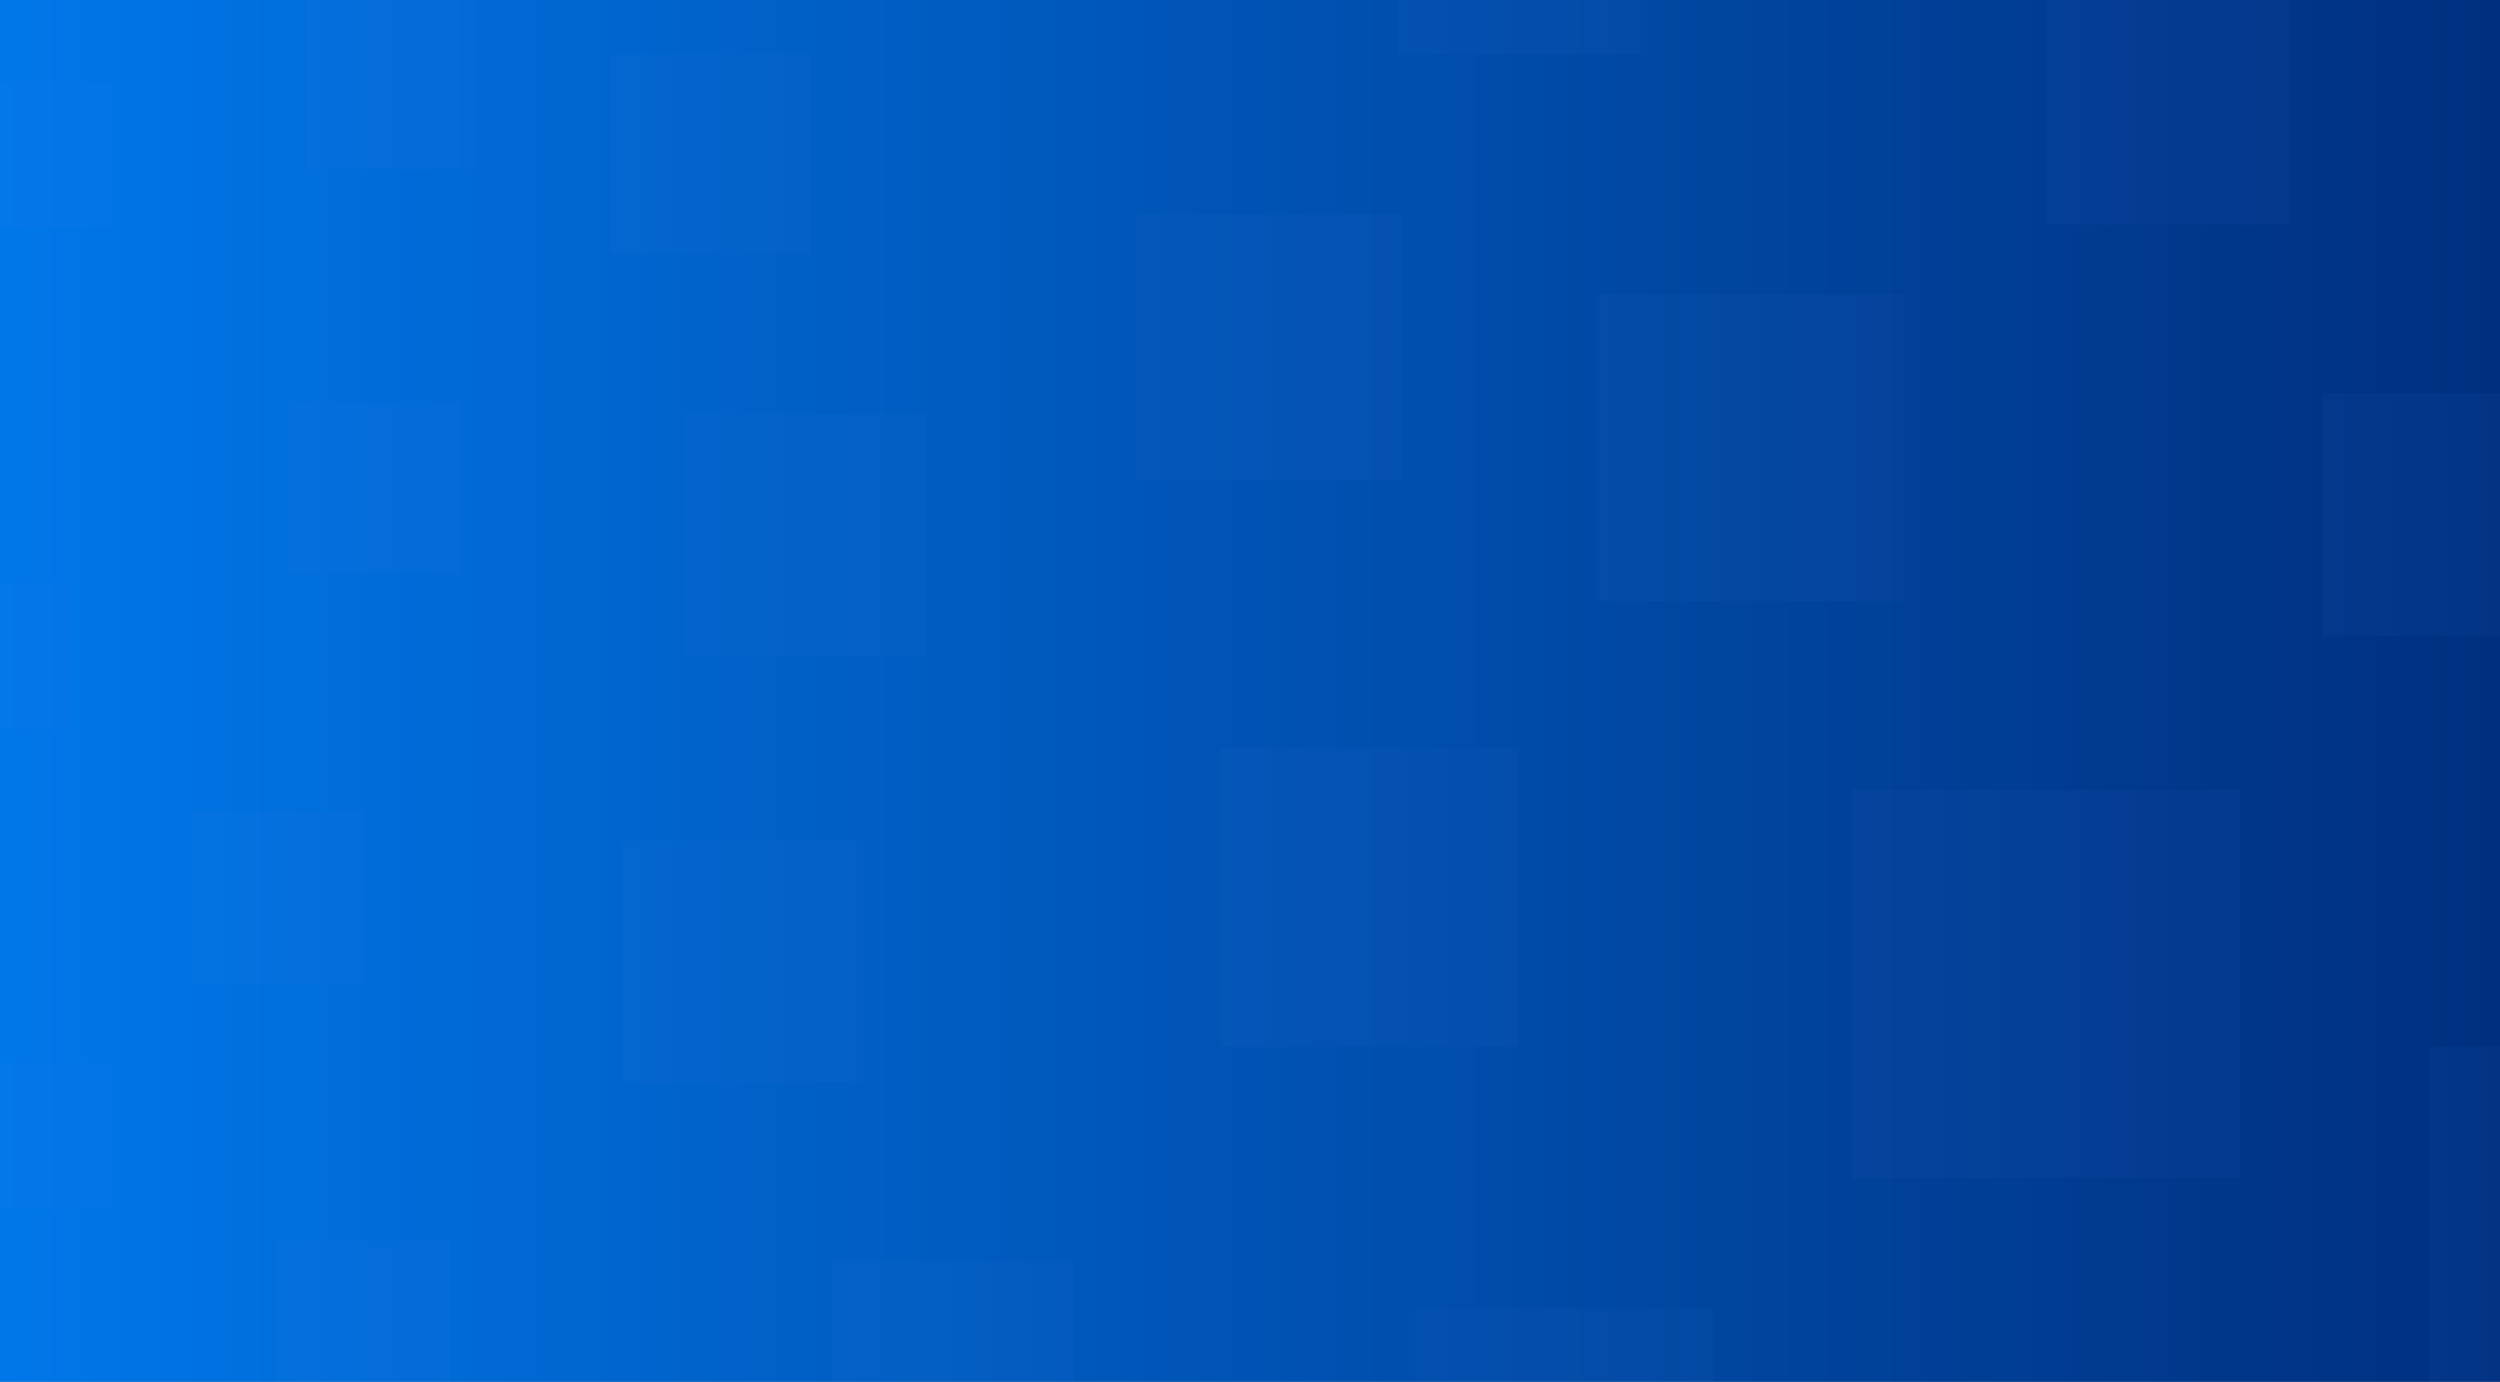 <?xml version="1.0" encoding="utf-8"?>
<!-- Generator: Adobe Illustrator 18.1.1, SVG Export Plug-In . SVG Version: 6.00 Build 0)  -->
<svg version="1.1" id="main" xmlns="http://www.w3.org/2000/svg" xmlns:xlink="http://www.w3.org/1999/xlink" x="0px" y="0px"
	 width="5530.38px" height="3056.69px" viewBox="0 0 5530.38 3056.69" style="enable-background:new 0 0 5530.38 3056.69;"
	 xml:space="preserve">
<rect x="0" y="0" width="5530.38" height="3056.69" fill="#808080" stroke="none"/>
<style type="text/css">
	.st0{fill:url(#SVGID_1_);}
	.st1{opacity:0.05;fill:#6089EF;}
	.st2{fill:#FFFFFF;}
</style>
<linearGradient id="SVGID_1_" gradientUnits="userSpaceOnUse" x1="2.600830e-005" y1="1528.345" x2="5530.378" y2="1528.345">
	<stop  offset="0" style="stop-color:#0077E9"/>
	<stop  offset="1" style="stop-color:#002F7F"/>
</linearGradient>
<rect x="0" y="0" class="st0" width="5530.38" height="3056.69"/>
<rect x="4096.14" y="1746.9" class="st1" width="859.51" height="859.51"/>
<rect x="4446.4" y="-776.16" class="st1" width="389" height="389"/>
<rect x="1514.97" y="916.14" class="st1" width="535.17" height="535.17"/>
<rect x="3532.09" y="650.51" class="st1" width="679.06" height="679.06"/>
<rect x="3091.38" y="-417.44" class="st1" width="538.11" height="538.11"/>
<rect x="2511.78" y="474.89" class="st1" width="587.09" height="587.09"/>
<rect x="421.98" y="-581.66" class="st1" width="321.08" height="321.08"/>
<rect x="1882.99" y="-504.18" class="st1" width="392.92" height="392.92"/>
<rect x="2700.18" y="1655.39" class="st1" width="660.26" height="660.26"/>
<rect x="1374.67" y="1860.15" class="st1" width="535.17" height="535.17"/>
<rect x="4525.9" y="-41.44" class="st1" width="538.11" height="538.11"/>
<rect x="634.89" y="887.97" class="st1" width="382.27" height="382.27"/>
<rect x="1350.05" y="120.67" class="st1" width="441.63" height="441.63"/>
<rect x="421.98" y="1794.38" class="st1" width="382.27" height="382.27"/>
<rect x="675.97" y="0" class="st1" width="374.13" height="374.13"/>
<rect x="-160.54" y="-776.16" class="st1" width="321.08" height="321.08"/>
<rect x="-73.28" y="180.94" class="st1" width="321.08" height="321.08"/>
<rect x="-160.54" y="1290.77" class="st1" width="321.08" height="321.08"/>
<rect x="-73.28" y="2351.43" class="st1" width="321.08" height="321.08"/>
<rect x="1150.17" y="-1002.26" class="st1" width="321.08" height="321.08"/>
<rect x="2484.24" y="-1097.24" class="st1" width="321.08" height="321.08"/>
<rect x="3659.45" y="-936.7" class="st1" width="321.08" height="321.08"/>
<rect x="5137.42" y="869.38" class="st1" width="538.11" height="538.11"/>
<rect x="5374.53" y="2315.65" class="st1" width="859.51" height="859.51"/>
<rect x="3129.72" y="2894.83" class="st1" width="660.26" height="660.26"/>
<rect x="1839.54" y="2789.1" class="st1" width="535.17" height="535.17"/>
<rect x="613.11" y="2745.4" class="st1" width="382.27" height="382.27"/>
<g>
</g>
<g>
	<g>
		<path class="st2" d="M-969.11-605.09c1.93,0,1.93-3,0-3C-971.04-608.09-971.05-605.09-969.11-605.09L-969.11-605.09z"/>
	</g>
</g>
<g>
</g>
<g>
</g>
<g>
</g>
<g>
</g>
<g>
</g>
<g>
</g>
<g>
</g>
<g>
</g>
<g>
</g>
<g>
</g>
<g>
</g>
<g>
</g>
<g>
</g>
<g>
</g>
<g>
</g>
</svg>

